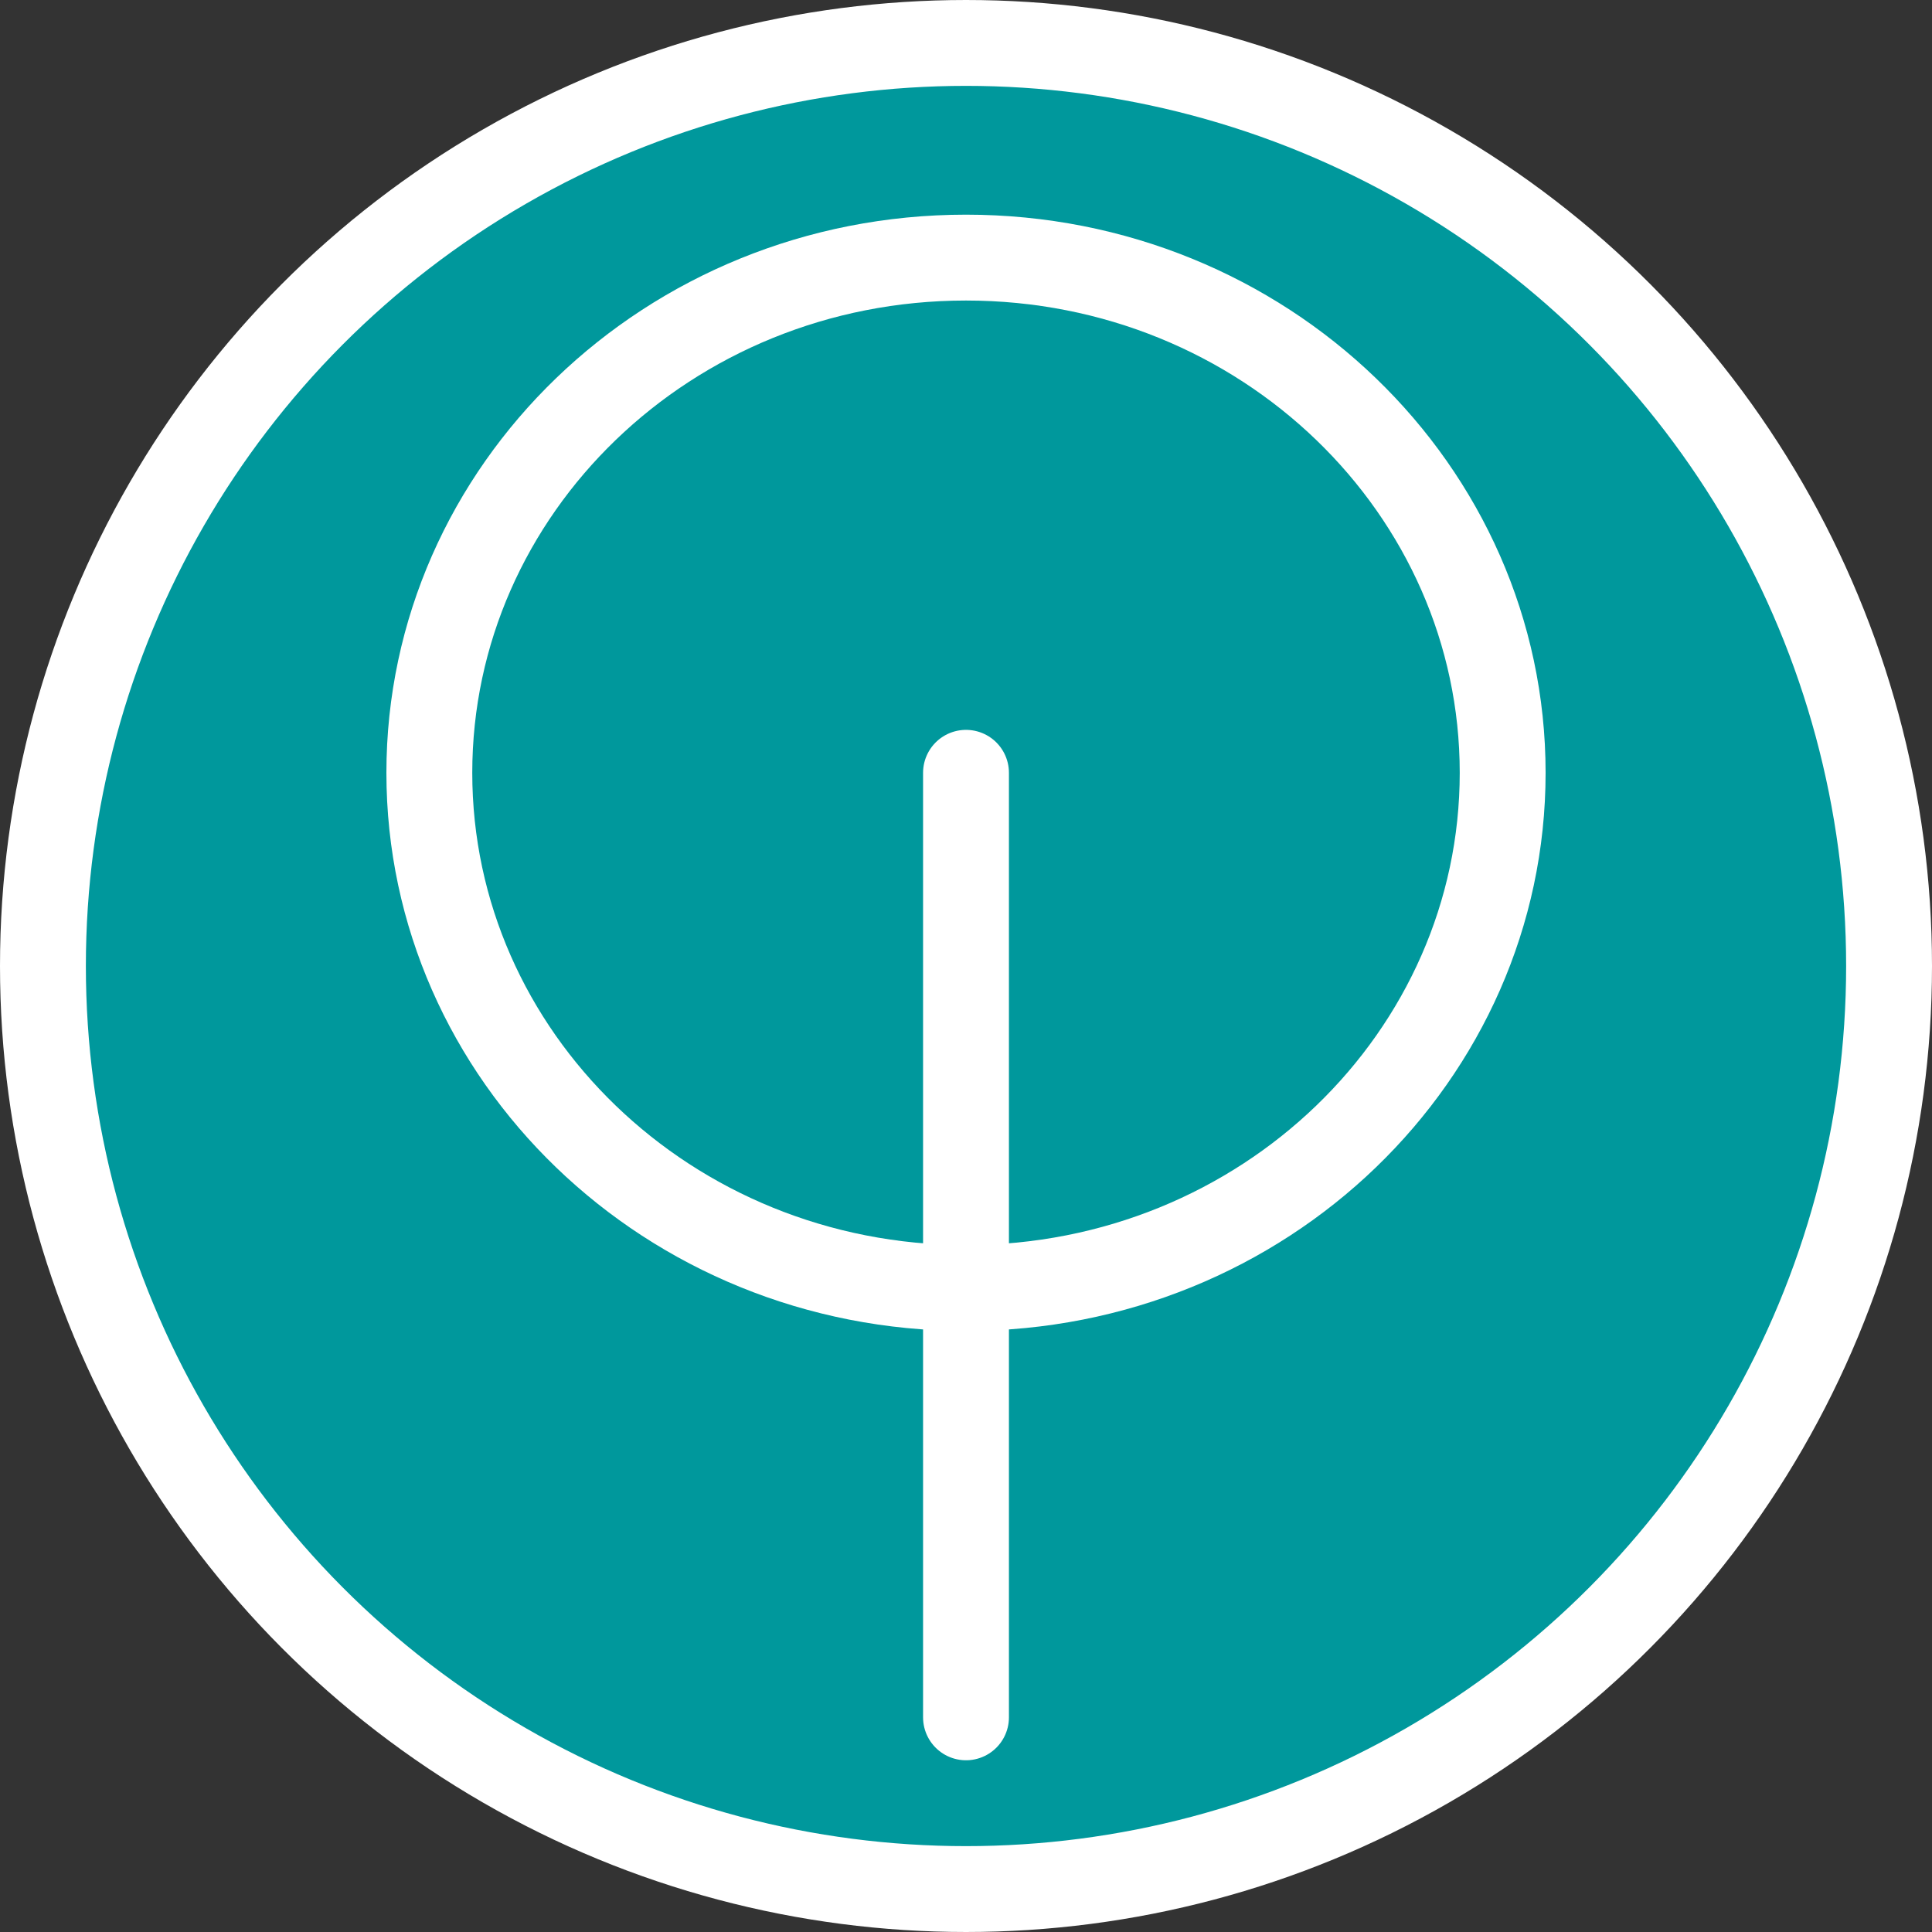<svg width="45" height="45" viewBox="0 0 45 45" fill="none" xmlns="http://www.w3.org/2000/svg">
<rect x="0" y="0" width="45" height="45" fill="#333333" stroke="none"/>
<circle cx="22.5" cy="22.5" r="21.5" fill="#00989C" stroke="white" stroke-width="2"/>
<path d="M35 18C35 24.592 29.439 30 22.5 30C15.56 30 10 24.592 10 18C10 11.408 15.56 6 22.5 6C29.439 6 35 11.408 35 18Z" stroke="white" stroke-width="2"/>
<path d="M22.5 18L22.5 40" stroke="white" stroke-width="2" stroke-linecap="round"/>
</svg>
